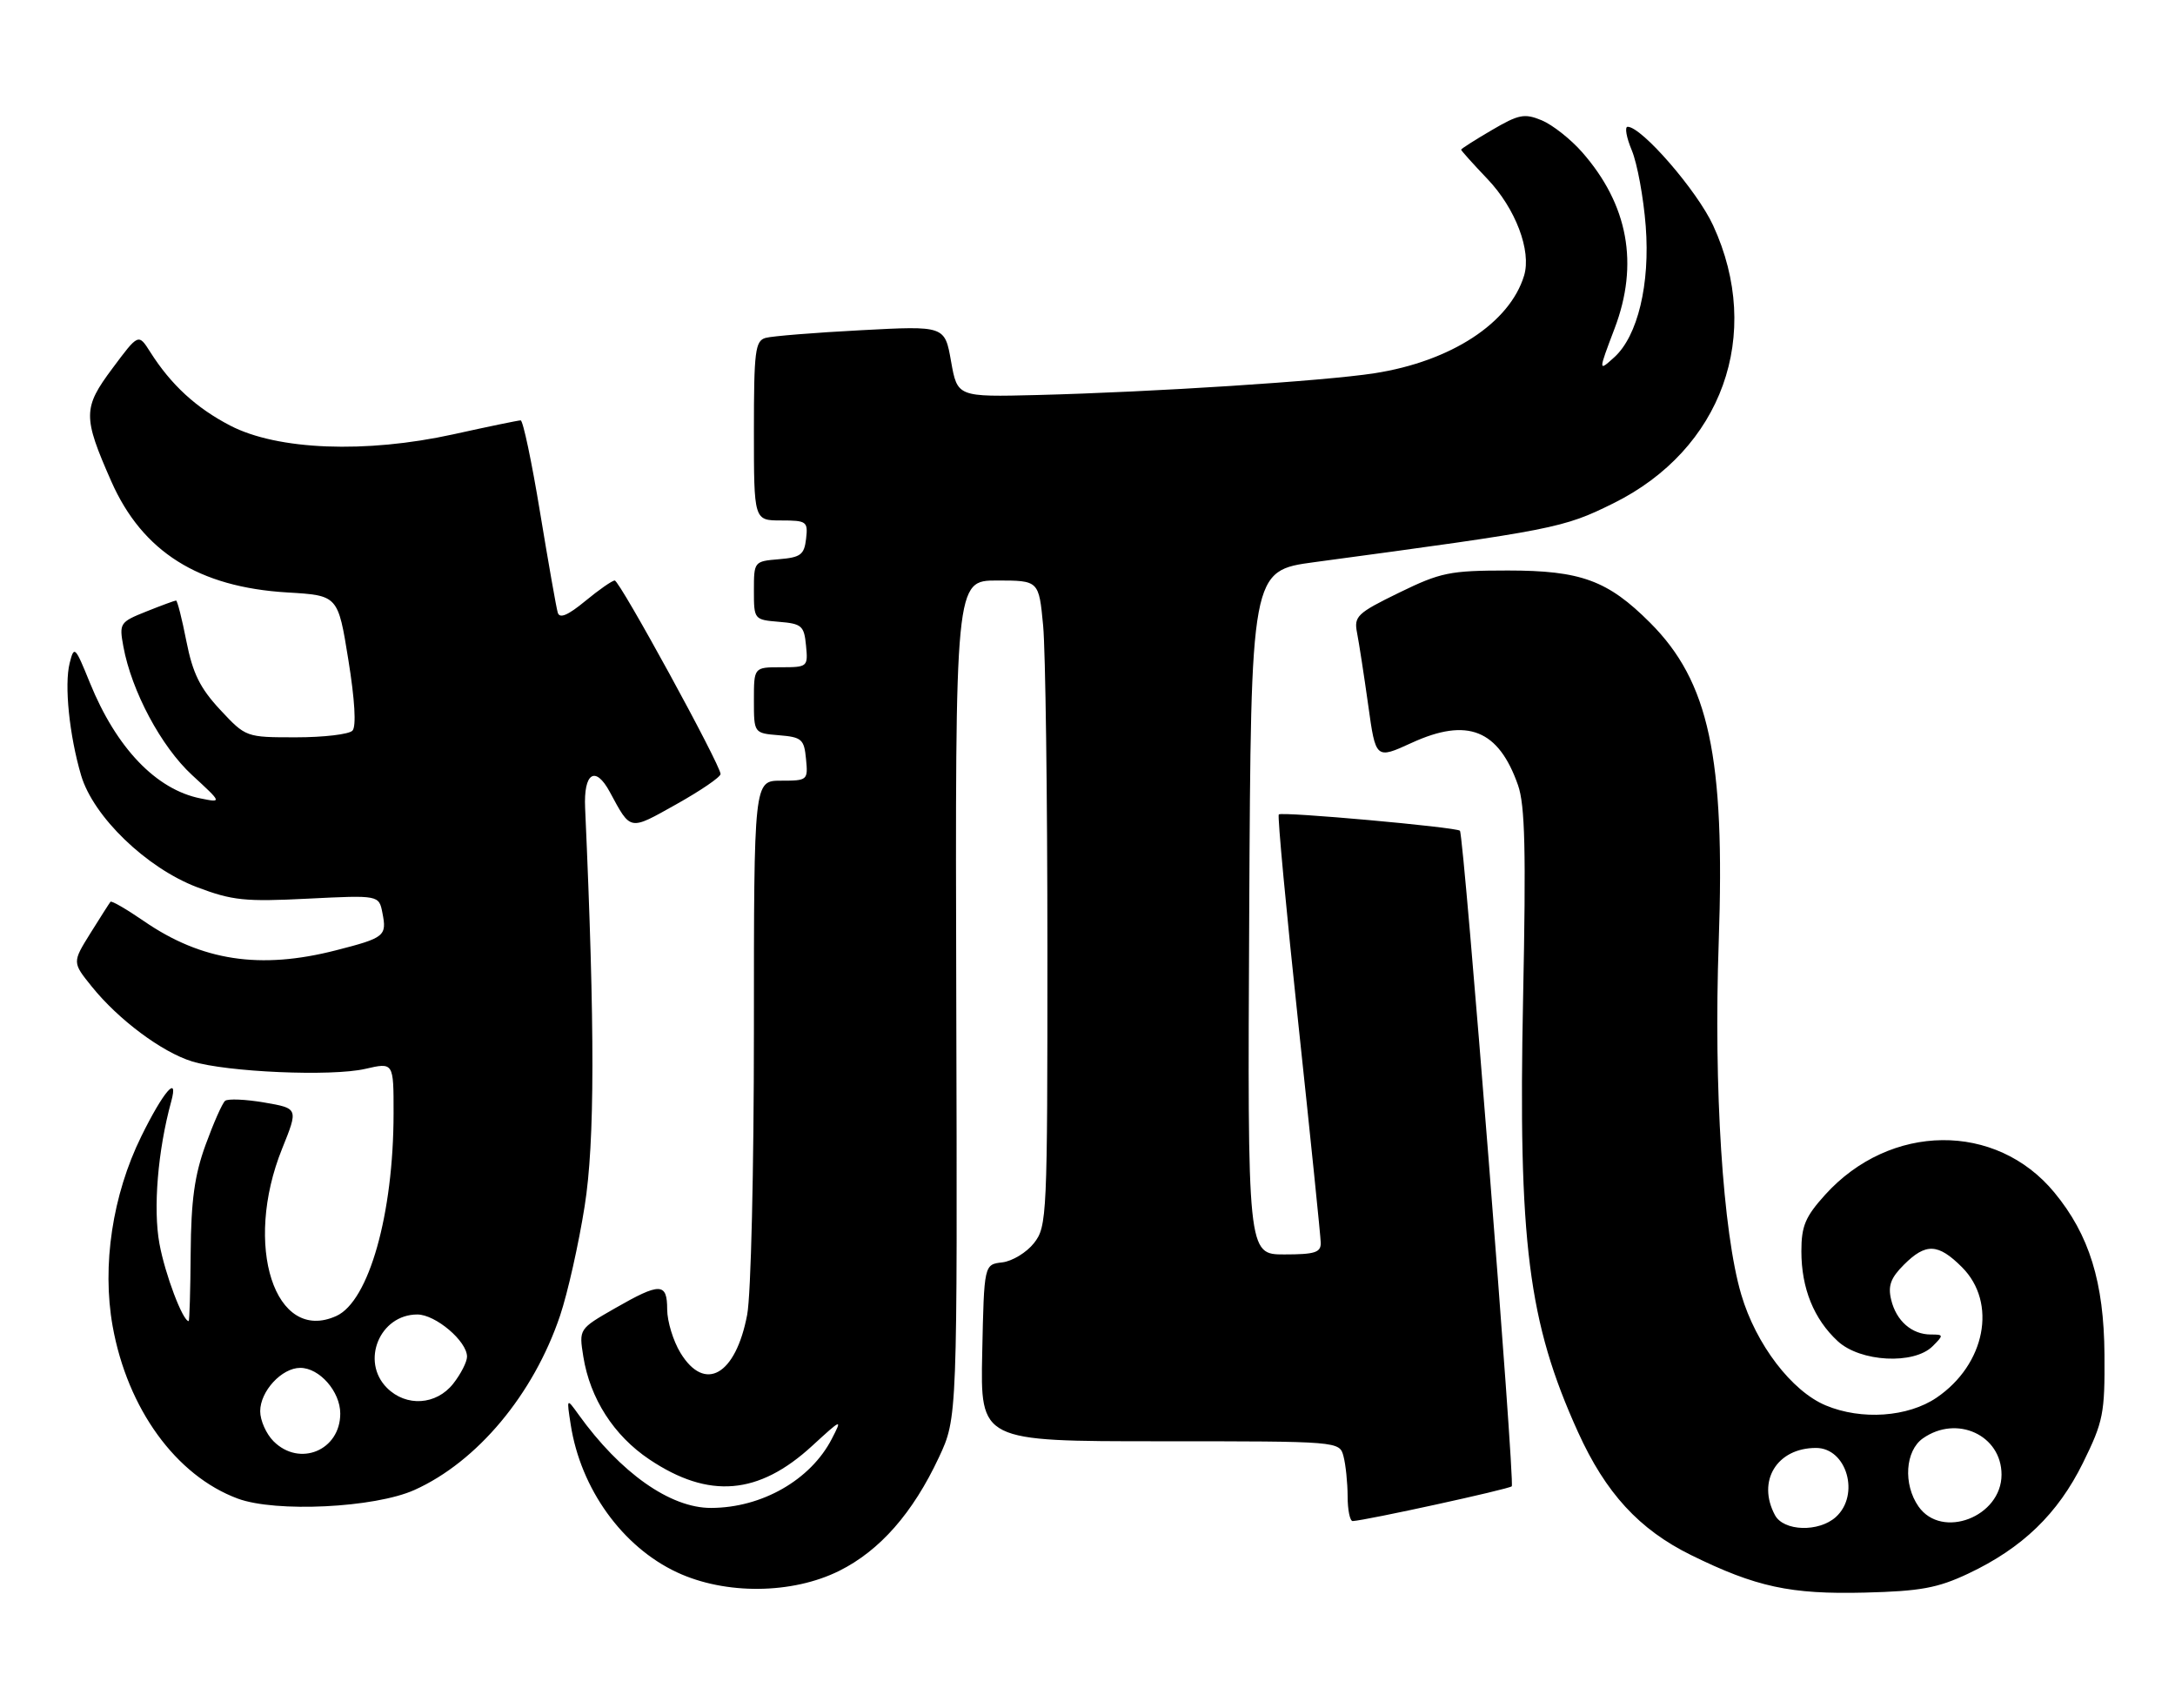 <?xml version="1.0" encoding="UTF-8" standalone="no"?>
<!DOCTYPE svg PUBLIC "-//W3C//DTD SVG 1.1//EN" "http://www.w3.org/Graphics/SVG/1.1/DTD/svg11.dtd" >
<svg xmlns="http://www.w3.org/2000/svg" xmlns:xlink="http://www.w3.org/1999/xlink" version="1.1" viewBox="0 0 326 256">
 <g >
 <path fill="currentColor"
d=" M 295.00 235.84 C 303.12 232.01 308.44 226.88 312.21 219.23 C 315.26 213.03 315.49 211.83 315.43 203.02 C 315.35 192.15 313.16 185.07 307.92 178.72 C 299.18 168.12 283.31 168.28 273.56 179.06 C 270.58 182.36 270.00 183.75 270.00 187.53 C 270.00 193.08 271.87 197.69 275.45 201.00 C 278.84 204.13 286.88 204.55 289.68 201.75 C 291.35 200.08 291.33 200.00 289.41 200.00 C 286.55 200.00 284.22 197.96 283.46 194.80 C 282.95 192.71 283.38 191.53 285.36 189.55 C 288.65 186.26 290.49 186.33 294.08 189.92 C 299.39 195.24 297.58 204.49 290.26 209.47 C 285.97 212.38 279.02 212.87 273.66 210.63 C 268.55 208.50 263.19 201.48 260.99 194.02 C 258.22 184.68 256.84 163.06 257.61 141.20 C 258.58 113.44 256.16 102.16 247.32 93.32 C 240.98 86.98 236.95 85.50 226.00 85.50 C 217.27 85.51 215.95 85.78 209.69 88.83 C 203.40 91.90 202.92 92.37 203.40 94.83 C 203.69 96.30 204.44 101.17 205.07 105.65 C 206.20 113.80 206.20 113.80 211.61 111.32 C 219.96 107.50 224.61 109.35 227.53 117.68 C 228.58 120.68 228.74 127.51 228.29 149.50 C 227.54 186.18 229.05 198.14 236.51 214.60 C 240.66 223.76 245.69 229.23 253.47 233.06 C 263.19 237.84 268.35 238.96 279.50 238.68 C 287.84 238.47 290.41 238.00 295.00 235.84 Z  M 125.81 235.41 C 131.88 232.38 136.82 226.76 140.72 218.43 C 143.50 212.50 143.50 212.50 143.33 149.75 C 143.17 87.00 143.17 87.00 149.44 87.00 C 155.71 87.00 155.71 87.00 156.35 93.75 C 156.70 97.46 156.99 119.23 156.99 142.12 C 157.00 182.37 156.93 183.81 154.98 186.30 C 153.87 187.71 151.73 189.01 150.23 189.19 C 147.50 189.50 147.50 189.50 147.22 202.75 C 146.94 216.00 146.94 216.00 173.85 216.00 C 200.77 216.00 200.77 216.00 201.37 218.25 C 201.70 219.49 201.98 222.19 201.99 224.25 C 201.99 226.31 202.34 227.98 202.75 227.96 C 204.84 227.84 226.15 223.18 226.59 222.75 C 227.09 222.24 219.41 125.07 218.82 124.50 C 218.25 123.96 192.06 121.60 191.67 122.06 C 191.46 122.30 192.79 136.45 194.61 153.50 C 196.43 170.55 197.94 185.29 197.96 186.25 C 197.99 187.71 197.09 188.00 192.49 188.00 C 186.98 188.00 186.98 188.00 187.24 136.77 C 187.50 85.53 187.50 85.53 197.00 84.25 C 233.03 79.40 234.29 79.15 241.78 75.45 C 258.11 67.39 264.32 50.15 256.77 33.78 C 254.38 28.59 246.07 19.00 243.96 19.00 C 243.49 19.00 243.77 20.60 244.59 22.55 C 245.40 24.51 246.34 29.61 246.67 33.89 C 247.34 42.57 245.47 50.36 241.96 53.54 C 239.55 55.72 239.55 55.70 242.00 49.24 C 245.68 39.57 244.04 30.67 237.14 22.81 C 235.42 20.85 232.69 18.70 231.08 18.03 C 228.49 16.96 227.64 17.13 223.58 19.51 C 221.06 20.98 219.00 22.30 219.00 22.43 C 219.00 22.57 220.78 24.55 222.96 26.84 C 227.16 31.25 229.56 37.59 228.44 41.30 C 226.28 48.42 217.47 54.16 206.00 55.94 C 198.45 57.11 172.82 58.76 155.50 59.20 C 143.50 59.50 143.50 59.50 142.55 54.16 C 141.61 48.82 141.61 48.82 129.05 49.49 C 122.15 49.85 115.71 50.37 114.75 50.64 C 113.19 51.08 113.00 52.63 113.00 64.57 C 113.00 78.00 113.00 78.00 117.07 78.00 C 120.91 78.00 121.12 78.15 120.82 80.75 C 120.54 83.14 120.01 83.54 116.75 83.81 C 113.03 84.12 113.00 84.16 113.00 88.50 C 113.00 92.84 113.03 92.88 116.75 93.19 C 120.17 93.47 120.53 93.78 120.81 96.75 C 121.12 99.93 121.05 100.00 117.06 100.00 C 113.00 100.00 113.00 100.00 113.00 104.94 C 113.00 109.88 113.00 109.88 116.75 110.19 C 120.17 110.47 120.53 110.78 120.81 113.75 C 121.12 116.93 121.05 117.00 117.06 117.00 C 113.00 117.00 113.00 117.00 113.00 154.36 C 113.00 175.30 112.56 194.07 111.99 197.04 C 110.27 206.10 105.64 208.74 101.99 202.75 C 100.90 200.96 100.01 198.04 100.00 196.25 C 100.00 192.20 98.96 192.18 92.14 196.09 C 86.77 199.17 86.77 199.17 87.43 203.31 C 88.44 209.60 92.00 215.15 97.33 218.72 C 106.24 224.69 113.71 224.07 121.74 216.68 C 126.20 212.59 126.26 212.57 124.68 215.63 C 121.51 221.79 114.19 225.98 106.57 225.99 C 100.46 226.01 92.99 220.73 86.71 211.99 C 84.92 209.50 84.92 209.50 85.54 213.50 C 87.03 223.13 93.29 231.83 101.49 235.65 C 108.74 239.03 118.75 238.93 125.81 235.41 Z  M 62.12 223.30 C 71.53 219.07 79.97 208.98 83.95 197.16 C 85.08 193.80 86.74 186.42 87.63 180.77 C 89.16 171.14 89.18 154.20 87.70 121.09 C 87.46 115.81 89.23 114.67 91.40 118.69 C 94.59 124.58 94.25 124.52 101.38 120.53 C 105.02 118.49 108.00 116.46 108.00 116.00 C 108.00 114.65 92.88 87.00 92.14 87.00 C 91.76 87.00 89.78 88.38 87.73 90.07 C 85.12 92.22 83.88 92.75 83.60 91.82 C 83.38 91.10 82.19 84.31 80.94 76.75 C 79.70 69.19 78.39 63.00 78.04 63.00 C 77.69 63.00 73.15 63.94 67.95 65.09 C 54.82 67.98 41.60 67.47 34.50 63.78 C 29.40 61.13 25.63 57.67 22.51 52.74 C 20.75 49.97 20.75 49.97 16.85 55.21 C 12.42 61.14 12.40 62.44 16.68 72.14 C 21.34 82.69 29.76 88.00 43.08 88.79 C 50.66 89.24 50.66 89.24 52.21 98.87 C 53.18 104.87 53.42 108.88 52.83 109.50 C 52.32 110.05 48.52 110.50 44.38 110.50 C 36.86 110.50 36.86 110.50 33.00 106.37 C 29.98 103.12 28.89 100.92 27.94 96.12 C 27.28 92.75 26.58 90.00 26.39 90.00 C 26.20 90.00 24.19 90.74 21.94 91.64 C 17.96 93.23 17.85 93.40 18.49 96.89 C 19.72 103.58 24.15 111.88 28.78 116.15 C 33.29 120.31 33.29 120.31 30.06 119.66 C 23.40 118.33 17.44 112.10 13.47 102.32 C 11.25 96.85 11.11 96.72 10.44 99.38 C 9.62 102.67 10.39 110.20 12.16 116.21 C 14.00 122.41 21.96 130.08 29.53 132.96 C 34.82 134.96 36.72 135.16 46.15 134.68 C 56.80 134.15 56.80 134.15 57.32 136.82 C 58.00 140.28 57.67 140.55 50.36 142.42 C 38.99 145.34 30.23 144.01 21.56 138.04 C 18.97 136.26 16.73 134.96 16.56 135.15 C 16.40 135.34 15.05 137.46 13.55 139.86 C 10.83 144.23 10.83 144.23 13.76 147.86 C 17.74 152.81 24.27 157.68 28.78 159.07 C 34.02 160.68 49.69 161.36 54.75 160.19 C 59.00 159.21 59.00 159.21 58.99 166.86 C 58.98 181.94 55.29 195.00 50.42 197.22 C 41.20 201.42 36.42 186.67 42.29 172.14 C 44.72 166.11 44.72 166.11 39.61 165.23 C 36.80 164.75 34.16 164.64 33.74 164.98 C 33.32 165.33 32.01 168.29 30.82 171.56 C 29.16 176.11 28.64 179.89 28.58 187.74 C 28.54 193.38 28.40 197.99 28.28 197.99 C 27.40 198.01 24.74 190.98 23.90 186.40 C 22.93 181.16 23.65 172.42 25.66 165.09 C 26.81 160.88 24.47 163.60 21.17 170.32 C 16.86 179.07 15.26 189.66 16.88 198.74 C 19.10 211.12 26.37 221.15 35.63 224.59 C 41.33 226.70 56.15 225.98 62.12 223.30 Z  M 266.04 227.07 C 263.30 221.96 266.34 217.00 272.19 217.00 C 276.80 217.00 278.83 224.03 275.17 227.35 C 272.61 229.66 267.34 229.50 266.04 227.07 Z  M 287.56 225.78 C 285.23 222.45 285.56 217.42 288.22 215.56 C 293.31 212.00 300.00 215.09 300.00 221.00 C 300.00 227.33 291.05 230.76 287.56 225.78 Z  M 41.00 216.00 C 39.90 214.90 39.00 212.88 39.00 211.50 C 39.00 208.50 42.23 205.00 45.00 205.00 C 47.89 205.00 51.00 208.55 51.00 211.85 C 51.00 217.37 44.90 219.90 41.00 216.00 Z  M 58.00 208.00 C 54.02 204.02 56.92 197.00 62.55 197.00 C 65.28 197.00 70.00 201.00 70.00 203.32 C 70.00 204.10 69.07 205.92 67.93 207.37 C 65.39 210.59 60.88 210.88 58.00 208.00 Z "/>
</g>
</svg>